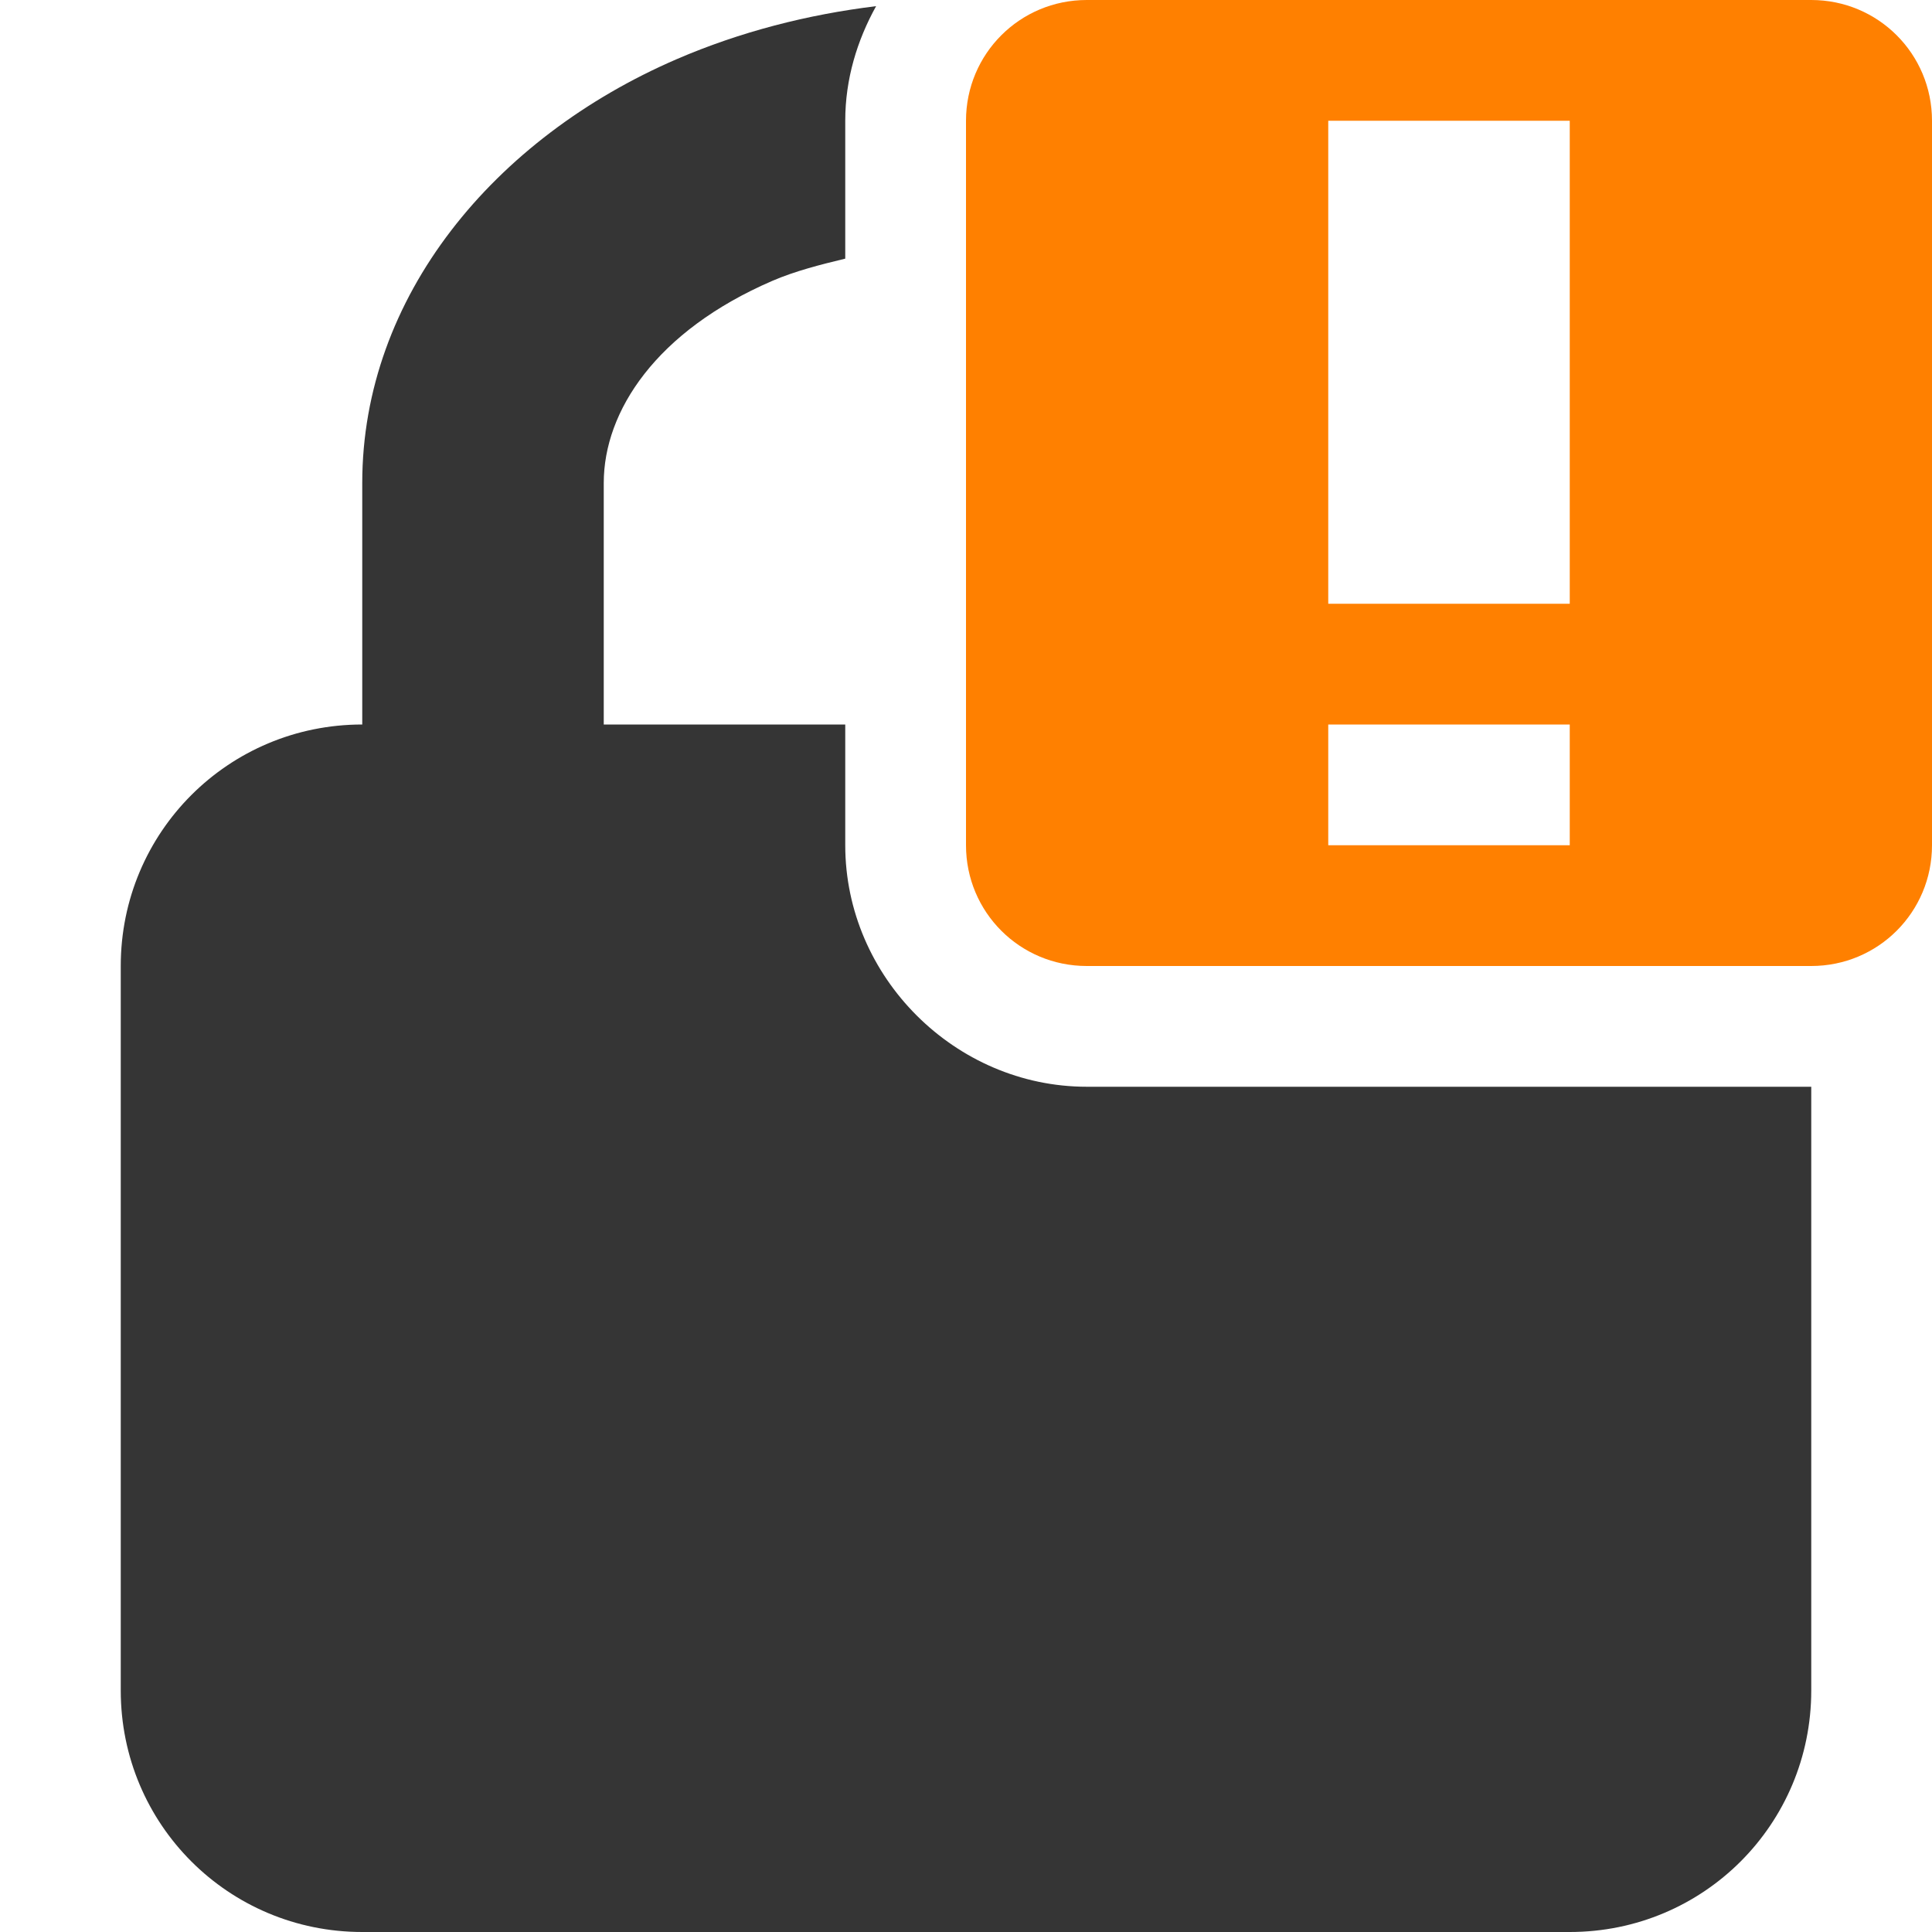 <svg xmlns="http://www.w3.org/2000/svg" viewBox="0 0 16 16">
 <path d="m 7.256 0.051 c -0.567 0.069 -1.126 0.212 -1.652 0.439 -1.512 0.653 -2.604 1.965 -2.604 3.51 l 0 2 c -1.108 0 -2 0.892 -2 2 l 0 6 c 0 1.108 0.892 2 2 2 l 10 0 c 1.108 0 2 -0.892 2 -2 l 0 -5 -6 0 c -1.091 0 -2 -0.909 -2 -2 l 0 -1 -2 0 0 -2 c 0 -0.594 0.433 -1.258 1.396 -1.674 0.188 -0.081 0.396 -0.134 0.604 -0.184 l 0 -1.143 c 0 -0.344 0.098 -0.664 0.256 -0.949" style="fill:#353535;opacity:1;fill-opacity:1;stroke:none;fill-rule:nonzero"/>
 <path d="m 9 0 c -0.554 0 -1 0.446 -1 1 l 0 6 c 0 0.554 0.446 1 1 1 l 6 0 c 0.554 0 1 -0.446 1 -1 l 0 -6 c 0 -0.554 -0.446 -1 -1 -1 l -6 0 m 2 1 2 0 0 4 -2 0 0 -4 z m 0 5 2 0 0 1 -2 0 0 -1 z" style="fill:#ff8000;opacity:1;fill-opacity:1;stroke:none;fill-rule:nonzero"/>
</svg>

